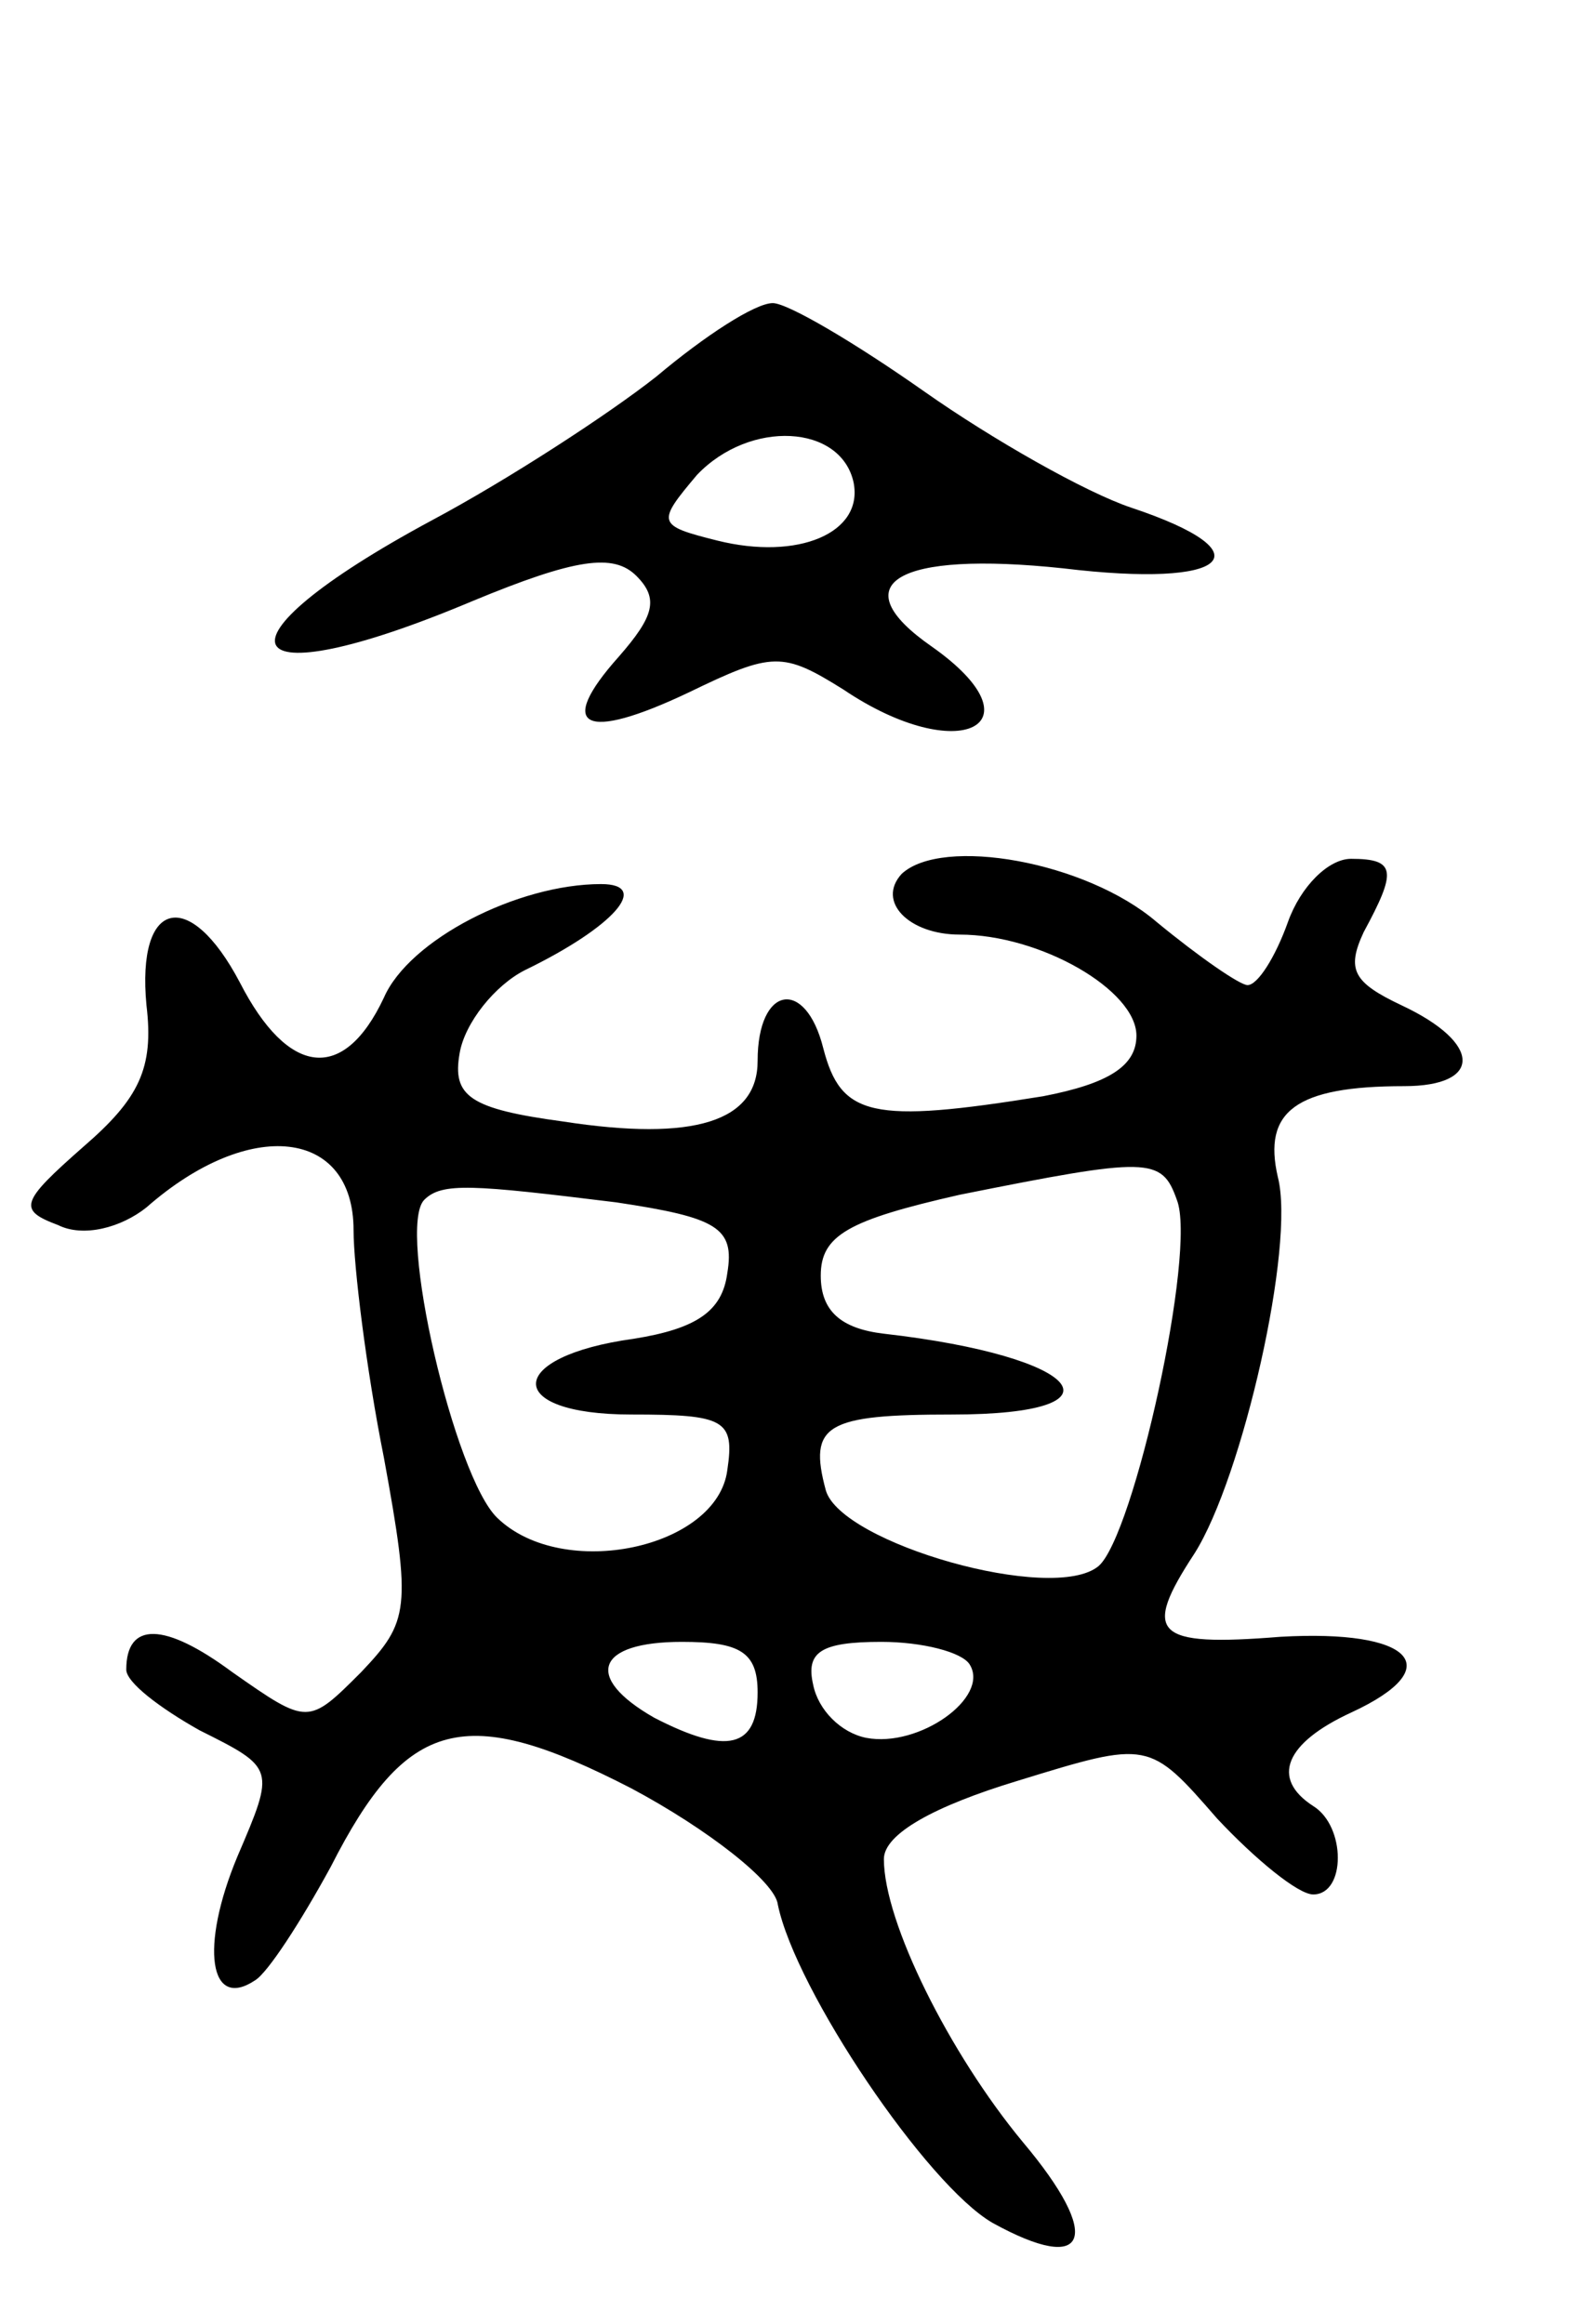 <svg version="1.0" xmlns="http://www.w3.org/2000/svg"
 width="63pt" height="92pt" viewBox="0 0 63 92"
 preserveAspectRatio="xMidYMid meet">
<g transform="translate(0,92) scale(0.1,-0.1)"
fill="#000000" stroke="none">
<path d="M260 771 c-19 -15 -59 -41 -89 -57 -91 -49 -79 -72 16 -32 41 17 56
19 65 10 9 -9 7 -16 -7 -32 -25 -28 -14 -34 28 -14 33 16 37 16 61 1 46 -31
79 -14 35 17 -36 25 -14 38 52 31 66 -8 81 6 27 24 -18 6 -55 27 -82 46 -27
19 -54 35 -60 35 -7 0 -27 -13 -46 -29z m78 -42 c4 -20 -22 -31 -54 -23 -24 6
-24 7 -8 26 21 22 57 20 62 -3z"/>
<path d="M357 574 c-10 -11 3 -24 23 -24 32 0 70 -22 70 -40 0 -12 -11 -19
-37 -24 -68 -11 -80 -8 -87 19 -7 28 -26 25 -26 -5 0 -24 -25 -32 -77 -24 -37
5 -44 10 -41 27 2 12 14 27 26 33 35 17 50 34 30 34 -33 0 -76 -22 -86 -45
-16 -34 -38 -31 -57 6 -20 38 -41 33 -37 -9 3 -25 -3 -37 -25 -56 -25 -22 -26
-25 -10 -31 10 -5 25 -1 35 7 41 36 82 31 82 -9 0 -14 5 -55 12 -90 11 -60 10
-65 -9 -85 -21 -21 -21 -21 -51 0 -27 20 -42 20 -42 1 0 -5 13 -15 29 -24 30
-15 30 -15 15 -50 -15 -36 -11 -61 7 -49 5 3 18 23 30 45 30 59 53 65 119 31
30 -16 57 -37 58 -46 7 -34 59 -111 85 -126 38 -21 44 -6 12 32 -29 35 -55 87
-55 112 0 10 20 21 53 31 52 16 52 16 79 -15 15 -16 32 -30 38 -30 13 0 13 27
0 35 -17 11 -11 25 15 37 39 18 24 33 -28 30 -50 -4 -55 1 -34 33 19 30 40
122 33 149 -6 26 7 36 50 36 31 0 31 17 -1 32 -19 9 -22 14 -15 29 13 24 13
29 -5 29 -9 0 -20 -11 -25 -25 -5 -14 -12 -25 -16 -25 -3 0 -19 11 -36 25 -28
24 -85 34 -101 19z m109 -129 c8 -20 -17 -133 -31 -145 -18 -15 -102 9 -108
30 -7 26 0 30 50 30 71 0 52 23 -27 32 -17 2 -25 9 -25 23 0 16 11 22 55 32
75 15 80 15 86 -2z m-222 -1 c40 -6 47 -10 44 -28 -2 -15 -12 -22 -37 -26 -51
-7 -52 -30 -1 -30 37 0 41 -2 38 -22 -4 -31 -65 -44 -91 -19 -17 16 -40 115
-29 126 7 7 19 6 76 -1z m56 -194 c0 -22 -12 -25 -41 -10 -28 16 -23 30 11 30
23 0 30 -4 30 -20z m84 11 c8 -13 -20 -33 -41 -29 -10 2 -19 11 -21 21 -3 13
3 17 27 17 16 0 32 -4 35 -9z"/>
</g>
</svg>
